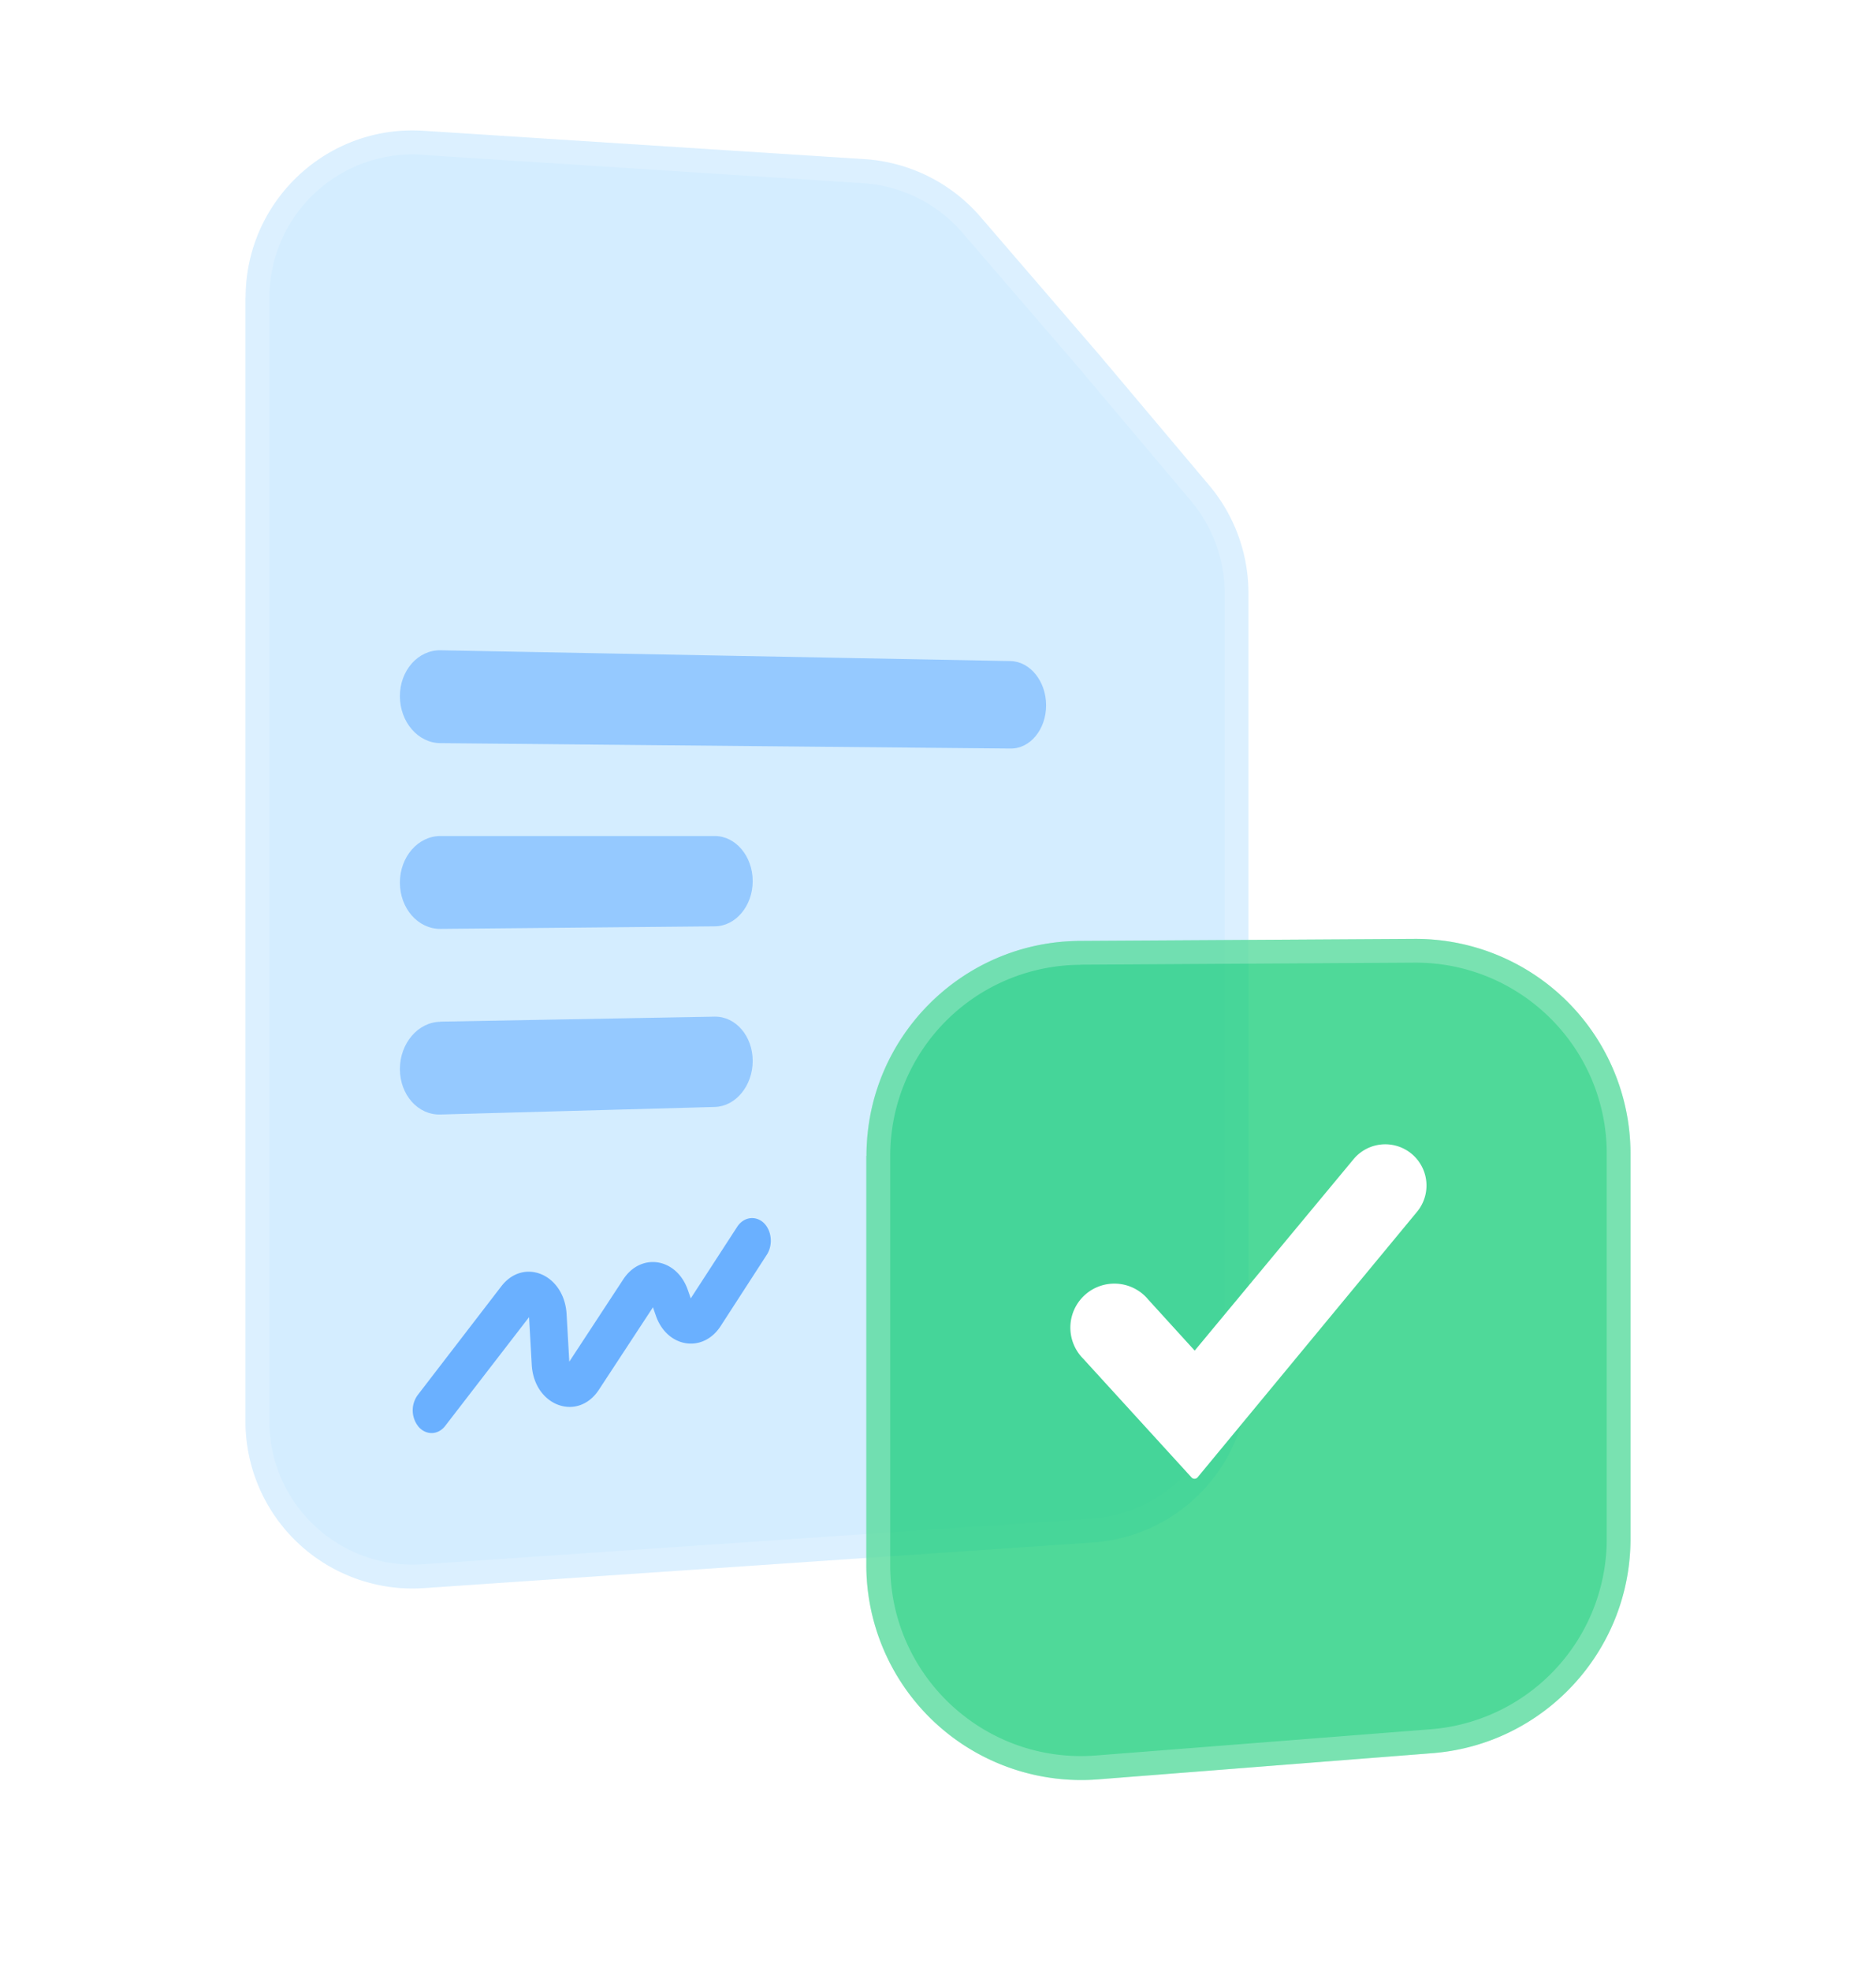 <svg xmlns="http://www.w3.org/2000/svg" width="139" height="146" fill="none"><path fill="#C4E6FF" d="M18.2 22.05c0-7.15 6.03-12.82 13.17-12.36l32.7 2.1c3.32.22 6.41 1.76 8.58 4.28l8.87 10.3 8.06 9.57a12.38 12.38 0 0 1 2.92 7.98v57.99c0 6.51-5.04 11.91-11.54 12.35l-49.54 3.38a12.38 12.38 0 0 1-13.23-12.36V22.05Z" opacity=".72"/><path fill="#fff" fill-rule="evenodd" d="M31.26 11.46a10.62 10.62 0 0 0-11.3 10.6v83.22c0 6.15 5.2 11.01 11.34 10.6l49.54-3.38c5.57-.38 9.9-5.01 9.9-10.6V43.93c0-2.5-.9-4.93-2.51-6.84l-8.05-9.55-.01-.02-8.86-10.28a10.62 10.62 0 0 0-7.36-3.67l-32.7-2.1Zm50.26 14.91-8.87-10.3a12.38 12.38 0 0 0-8.59-4.28L31.37 9.7A12.38 12.38 0 0 0 18.2 22.05v83.23c0 7.17 6.07 12.84 13.23 12.36l49.54-3.38a12.39 12.39 0 0 0 11.54-12.35V43.92c0-2.92-1.03-5.75-2.92-7.98l-8.06-9.57Z" clip-rule="evenodd" opacity=".18"/><path fill="#0075FF" fill-rule="evenodd" d="M56.58 90.58c.6.57.71 1.63.24 2.36l-3.43 5.3c-1.31 2.01-3.94 1.6-4.78-.74l-.23-.66-4 6.1c-1.57 2.4-4.8 1.22-4.98-1.83l-.2-3.54-6.2 8.04c-.52.69-1.4.73-1.97.1a1.92 1.92 0 0 1-.08-2.37l6.19-8.05c1.66-2.16 4.66-.9 4.84 2.04l.2 3.54 4-6.1c1.31-2 3.93-1.59 4.77.75l.23.66 3.44-5.3c.47-.73 1.35-.86 1.96-.3Z" clip-rule="evenodd" opacity=".5"/><path fill="#0075FF" d="m32.63 48.17 42.24.8c1.46.03 2.64 1.5 2.64 3.28 0 1.78-1.18 3.22-2.64 3.2l-42.24-.4c-1.66-.01-3-1.57-3-3.48 0-1.9 1.34-3.42 3-3.4ZM32.63 61.93h20.33c1.55 0 2.81 1.5 2.81 3.34 0 1.84-1.26 3.34-2.81 3.35l-20.33.19c-1.66.01-3-1.52-3-3.43 0-1.9 1.34-3.45 3-3.45ZM32.63 75.68l20.33-.37c1.55-.02 2.81 1.44 2.81 3.28 0 1.84-1.26 3.37-2.81 3.41l-20.33.56c-1.66.05-3-1.46-3-3.37 0-1.9 1.34-3.48 3-3.5Z" opacity=".3"/><g filter="url(#a)" opacity=".77"><path fill="#1BCE7B" d="M64.2 81.62c0-8.76 7.07-15.87 15.82-15.92l24.77-.15a15.92 15.92 0 0 1 16.02 15.93v28.51c0 8.31-6.4 15.23-14.68 15.88l-24.77 1.94a15.92 15.92 0 0 1-17.17-15.88V81.62Z"/></g><path fill="#fff" fill-rule="evenodd" d="m88.52 100.05-3.44-3.78a3.26 3.26 0 1 0-4.82 4.38l8.03 8.8a.3.3 0 0 0 .45-.02l16.25-19.66a3.05 3.05 0 0 0-4.7-3.9l-11.77 14.18Z" clip-rule="evenodd"/><g filter="url(#b)" opacity=".24"><path fill="#fff" fill-rule="evenodd" d="M80.03 67.47a14.15 14.15 0 0 0-14.07 14.15v30.31c0 8.26 7.03 14.76 15.26 14.11L106 124.1a14.15 14.15 0 0 0 13.05-14.1V81.47c0-7.85-6.39-14.2-14.24-14.16l-24.77.15Zm0-1.77a15.92 15.92 0 0 0-15.84 15.92v30.31c0 9.29 7.91 16.6 17.17 15.88l24.77-1.94a15.92 15.92 0 0 0 14.68-15.88V81.48c0-8.83-7.19-15.98-16.02-15.93l-24.77.15Z" clip-rule="evenodd"/></g><defs><filter id="a" width="72.62" height="78.3" x="56.19" y="61.55" color-interpolation-filters="sRGB" filterUnits="userSpaceOnUse"><feFlood flood-opacity="0" result="BackgroundImageFix"/><feColorMatrix in="SourceAlpha" result="hardAlpha" values="0 0 0 0 0 0 0 0 0 0 0 0 0 0 0 0 0 0 127 0"/><feOffset dy="4"/><feGaussianBlur stdDeviation="4"/><feComposite in2="hardAlpha" operator="out"/><feColorMatrix values="0 0 0 0 0.115 0 0 0 0 1 0 0 0 0 0.522 0 0 0 0.24 0"/><feBlend in2="BackgroundImageFix" result="effect1_dropShadow_2001_24853"/><feBlend in="SourceGraphic" in2="effect1_dropShadow_2001_24853" result="shape"/></filter><filter id="b" width="84.62" height="90.3" x="50.19" y="55.55" color-interpolation-filters="sRGB" filterUnits="userSpaceOnUse"><feFlood flood-opacity="0" result="BackgroundImageFix"/><feColorMatrix in="SourceAlpha" result="hardAlpha" values="0 0 0 0 0 0 0 0 0 0 0 0 0 0 0 0 0 0 127 0"/><feOffset dy="4"/><feGaussianBlur stdDeviation="7"/><feComposite in2="hardAlpha" operator="out"/><feColorMatrix values="0 0 0 0 0 0 0 0 0 0 0 0 0 0 0 0 0 0 0.02 0"/><feBlend in2="BackgroundImageFix" result="effect1_dropShadow_2001_24853"/><feBlend in="SourceGraphic" in2="effect1_dropShadow_2001_24853" result="shape"/></filter></defs></svg>